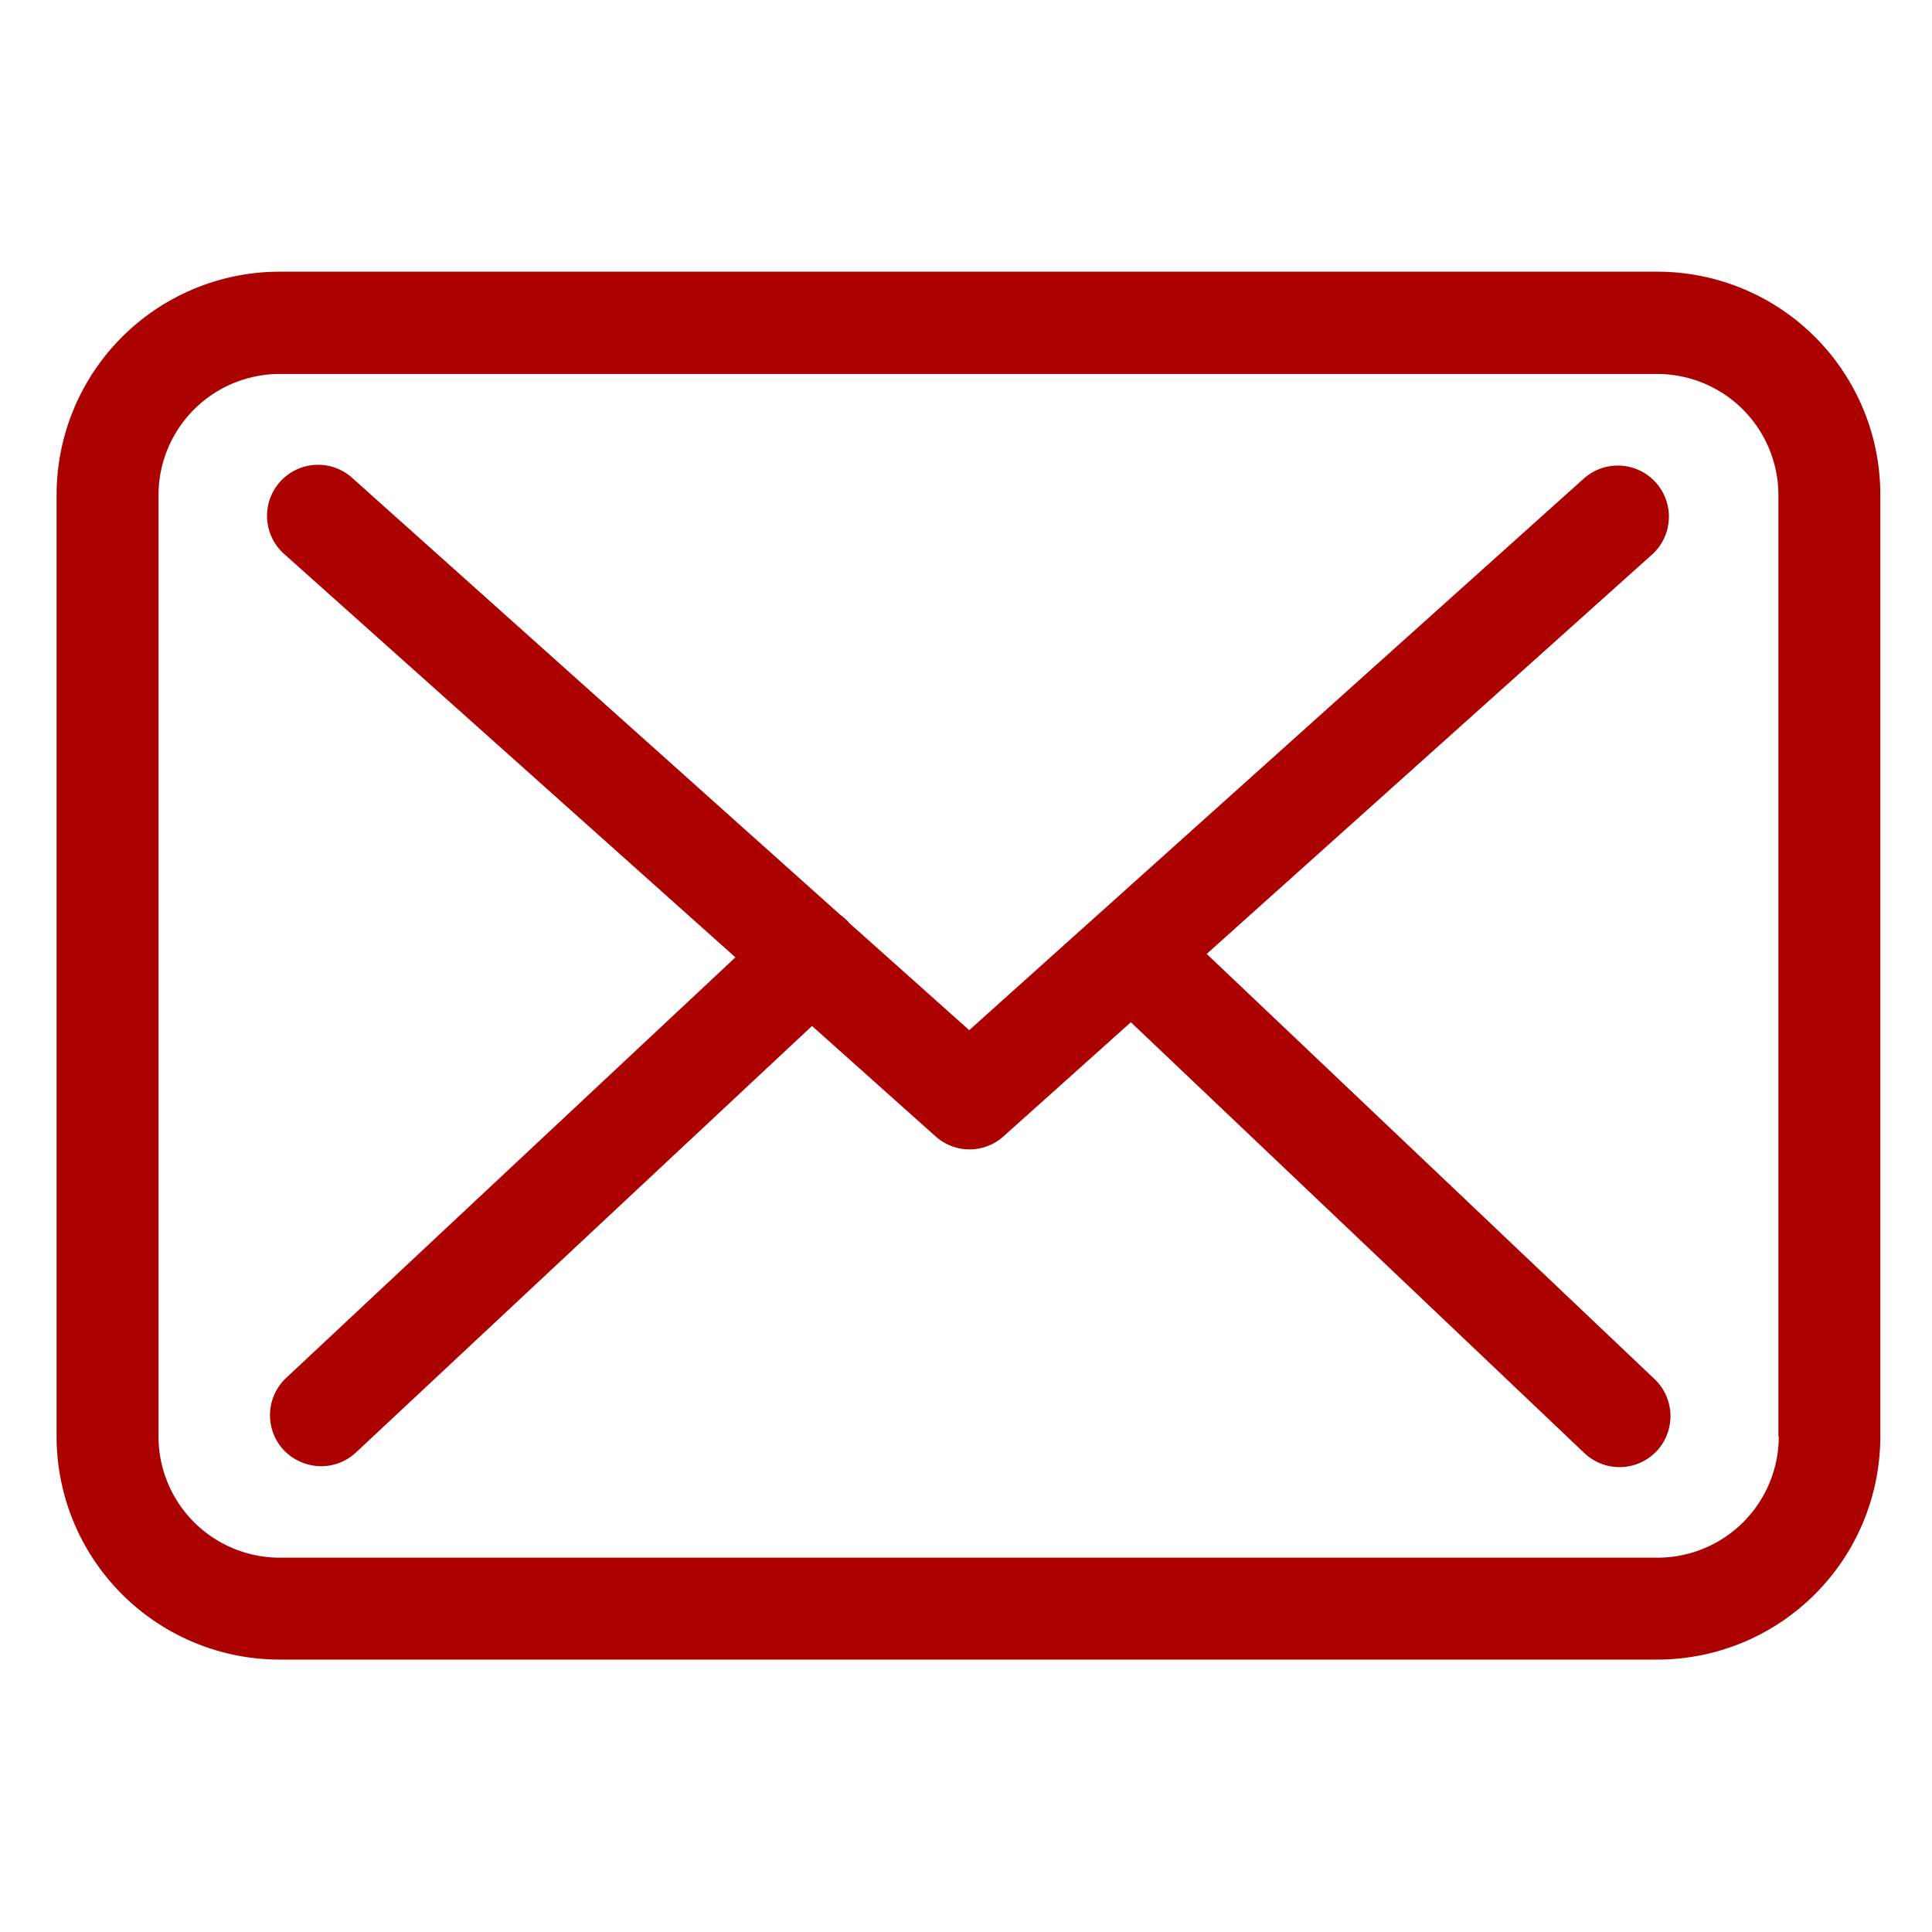 <svg xmlns="http://www.w3.org/2000/svg" width="48" height="48"><g fill="#ac0101"><path d="M41.184 6.75H6.947a5.545 5.545 0 00-5.541 5.541v23.4a5.545 5.545 0 005.541 5.541h34.228a5.545 5.545 0 005.541-5.541V12.3a5.539 5.539 0 00-5.532-5.55zm3.009 28.941a3.013 3.013 0 01-3.009 3.009H6.947a3.013 3.013 0 01-3.009-3.009V12.3a3.013 3.013 0 013.009-3.009h34.228a3.013 3.013 0 013.009 3.009v23.391z"/><path d="M29.98 23.7l11.081-9.937a1.269 1.269 0 00-1.7-1.884L24.08 25.594l-2.981-2.662c-.009-.009-.019-.019-.019-.028a1.874 1.874 0 00-.206-.178L8.746 11.869a1.268 1.268 0 10-1.687 1.894l11.212 10.022L7.106 34.237a1.271 1.271 0 00-.056 1.791 1.3 1.3 0 00.928.4 1.268 1.268 0 00.862-.338l11.334-10.6 3.075 2.747a1.262 1.262 0 001.688-.009l3.159-2.831 11.269 10.706a1.269 1.269 0 001.791-.047 1.271 1.271 0 00-.047-1.791z"/></g><path fill="none" d="M0 0h48v48H0z"/></svg>